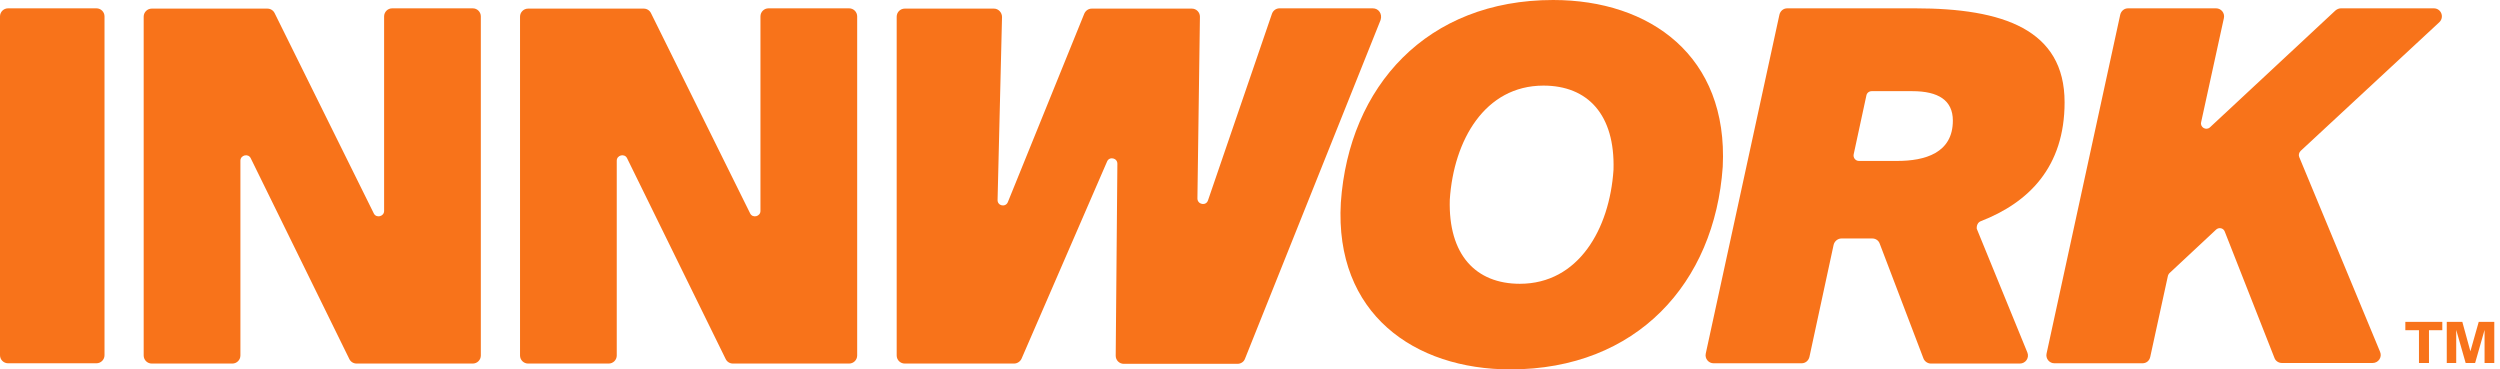 <svg width="379" height="56" viewBox="0 0 379 56" fill="none" xmlns="http://www.w3.org/2000/svg">
<path d="M14.621 1.264H1.222C0.548 1.264 0 1.811 0 2.486V53.851C0 54.525 0.548 55.073 1.222 55.073H14.621C15.296 55.073 15.844 54.525 15.844 53.851V2.486C15.844 1.811 15.296 1.264 14.621 1.264Z" fill="#F8731A"/>
<path d="M71.673 1.264H59.453C58.779 1.264 58.231 1.811 58.231 2.486V31.982C58.231 32.824 57.051 33.119 56.672 32.361L41.629 1.98C41.418 1.559 40.997 1.306 40.533 1.306H23.004C22.33 1.306 21.782 1.854 21.782 2.528V53.893C21.782 54.567 22.33 55.115 23.004 55.115H35.224C35.898 55.115 36.446 54.567 36.446 53.893V24.355C36.446 23.512 37.626 23.217 38.005 23.976L52.964 54.441C53.175 54.862 53.596 55.115 54.059 55.115H71.673C72.347 55.115 72.894 54.567 72.894 53.893V2.486C72.894 1.811 72.347 1.264 71.673 1.264Z" fill="#F8731A"/>
<path d="M128.726 1.264H116.507C115.832 1.264 115.285 1.811 115.285 2.486V31.982C115.285 32.824 114.105 33.119 113.726 32.361L98.683 1.98C98.472 1.559 98.051 1.306 97.587 1.306H80.058C79.384 1.306 78.836 1.854 78.836 2.528V53.893C78.836 54.567 79.384 55.115 80.058 55.115H92.278C92.952 55.115 93.5 54.567 93.5 53.893V24.355C93.5 23.512 94.68 23.217 95.059 23.976L110.018 54.441C110.228 54.862 110.65 55.115 111.113 55.115H128.726C129.401 55.115 129.948 54.567 129.948 53.893V2.486C129.948 1.811 129.401 1.264 128.726 1.264Z" fill="#F8731A"/>
<path d="M208.118 1.264H193.96C193.454 1.264 192.991 1.601 192.822 2.106L183.131 30.38C182.836 31.265 181.529 31.012 181.529 30.085L181.909 2.528C181.909 1.854 181.361 1.306 180.687 1.306H165.517C165.012 1.306 164.59 1.601 164.38 2.064L152.792 30.633C152.455 31.476 151.191 31.223 151.233 30.296L151.907 2.57C151.907 1.896 151.359 1.306 150.685 1.306H137.159C136.485 1.306 135.937 1.854 135.937 2.528V53.893C135.937 54.567 136.485 55.115 137.159 55.115H153.719C154.225 55.115 154.646 54.82 154.857 54.398L167.835 24.481C168.172 23.68 169.394 23.933 169.394 24.818L169.141 53.935C169.141 54.609 169.689 55.157 170.363 55.157H187.597C188.103 55.157 188.566 54.862 188.735 54.398L209.298 3.033C209.593 2.106 209.003 1.264 208.118 1.264Z" fill="#F8731A"/>
<path d="M235.464 0C216.333 0 204.493 13.062 203.271 30.718C202.302 47.573 214.437 56 228.974 56C248.105 56 259.945 42.938 261.167 25.282C262.01 8.512 250.169 0 235.464 0ZM244.607 25.746C244.017 34.721 239.298 43.022 230.407 43.022C223.749 43.022 219.536 38.64 219.789 30.254C220.378 21.279 225.098 12.978 233.989 12.978C240.688 12.978 244.86 17.36 244.607 25.746Z" fill="#F8731A"/>
<path d="M300.266 33.541C307.556 30.717 312.992 25.324 312.992 15.506C312.992 4.466 303.637 1.264 290.364 1.264H270.939C270.349 1.264 269.886 1.685 269.759 2.233L258.593 53.598C258.424 54.356 259.014 55.073 259.773 55.073H273.13C273.72 55.073 274.184 54.651 274.31 54.103L277.976 37.122C278.102 36.575 278.608 36.153 279.156 36.153H283.833C284.339 36.153 284.802 36.448 284.971 36.954L291.586 54.314C291.755 54.778 292.218 55.115 292.724 55.115H306.208C307.093 55.115 307.682 54.23 307.345 53.429L299.676 34.678C299.634 34.173 299.845 33.709 300.266 33.541ZM287.625 24.397H281.81C281.305 24.397 280.926 23.933 281.01 23.428L282.948 14.453C283.032 14.073 283.369 13.82 283.749 13.82H289.901C293.862 13.82 296.053 15.211 296.053 18.287C296.053 23.217 291.797 24.397 287.625 24.397Z" fill="#F8731A"/>
<path d="M369.8 3.371C370.6 2.612 370.094 1.264 368.957 1.264H354.883C354.588 1.264 354.293 1.39 354.04 1.601L335.037 19.298C334.447 19.846 333.52 19.298 333.688 18.54L337.143 2.738C337.312 1.98 336.722 1.264 335.964 1.264H322.606C322.016 1.264 321.553 1.685 321.426 2.233L310.26 53.598C310.092 54.356 310.681 55.073 311.44 55.073H324.797C325.387 55.073 325.851 54.693 325.977 54.103L328.632 41.926C328.674 41.673 328.8 41.462 329.011 41.294L335.964 34.805C336.385 34.425 337.059 34.552 337.27 35.1L344.812 54.272C344.981 54.736 345.444 55.03 345.95 55.03H359.687C360.572 55.03 361.161 54.146 360.824 53.345L348.562 23.807C348.436 23.512 348.52 23.133 348.773 22.88L369.8 3.371Z" fill="#F8731A"/>
<path d="M366.715 50.059H364.65V48.795H370.254V50.059H368.232V55.031H366.715V50.059Z" fill="#F8731A"/>
<path d="M373.794 55.031L372.362 50.017V55.031H370.929V48.795H373.289L374.511 53.261L375.775 48.795H378.135V55.031H376.66V50.017L375.227 55.031H373.794Z" fill="#F8731A"/>
</svg>
